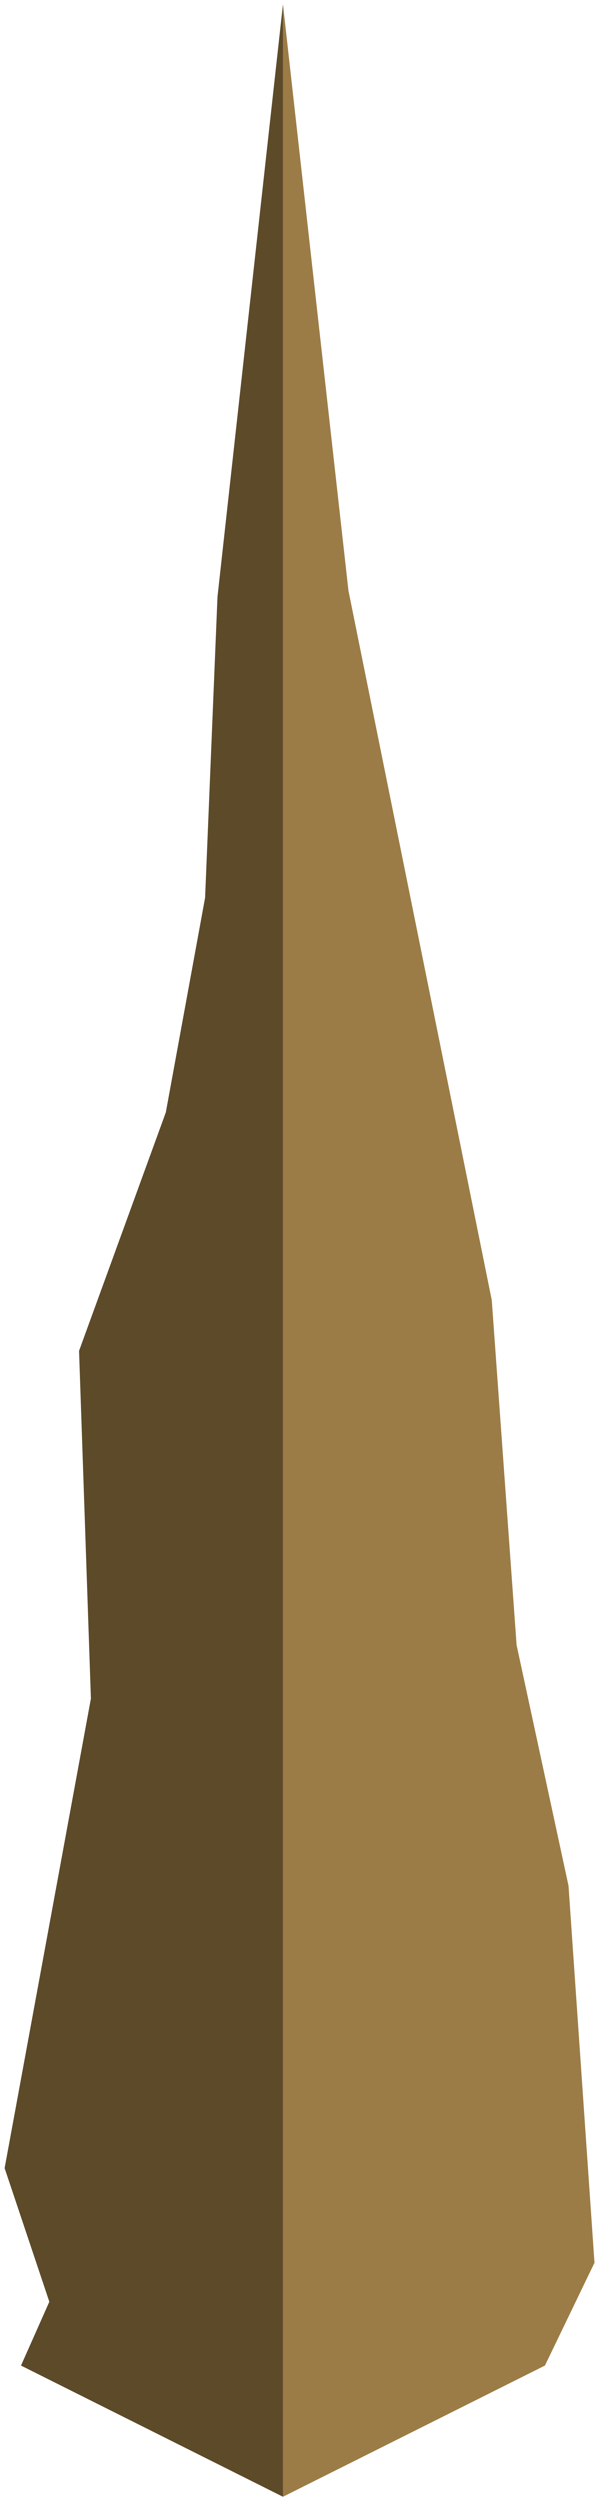 <?xml version="1.0" encoding="UTF-8" standalone="no"?><!DOCTYPE svg PUBLIC "-//W3C//DTD SVG 1.1//EN" "http://www.w3.org/Graphics/SVG/1.1/DTD/svg11.dtd"><svg width="100%" height="100%" viewBox="0 0 41 172" version="1.1" xmlns="http://www.w3.org/2000/svg" xmlns:xlink="http://www.w3.org/1999/xlink" xml:space="preserve" xmlns:serif="http://www.serif.com/" style="fill-rule:evenodd;clip-rule:evenodd;stroke-linejoin:round;stroke-miterlimit:1.414;"><g id="Tree_bald01"><path d="M24.011,40.637l9.876,48.817l1.711,23.729l3.577,16.559l1.79,25.938l-3.415,7.074l-18.052,9.026l0,-171.489l4.513,40.346Z" style="fill:#9c7c46;"/><path d="M19.498,0.291l0,171.489l-18.051,-9.026l1.952,-4.391l-3.081,-9.192l5.946,-32.308l-0.817,-23.922l5.979,-16.408l2.706,-14.768l0.854,-20.703l4.512,-40.771Z" style="fill:#5d4a29;"/></g></svg>